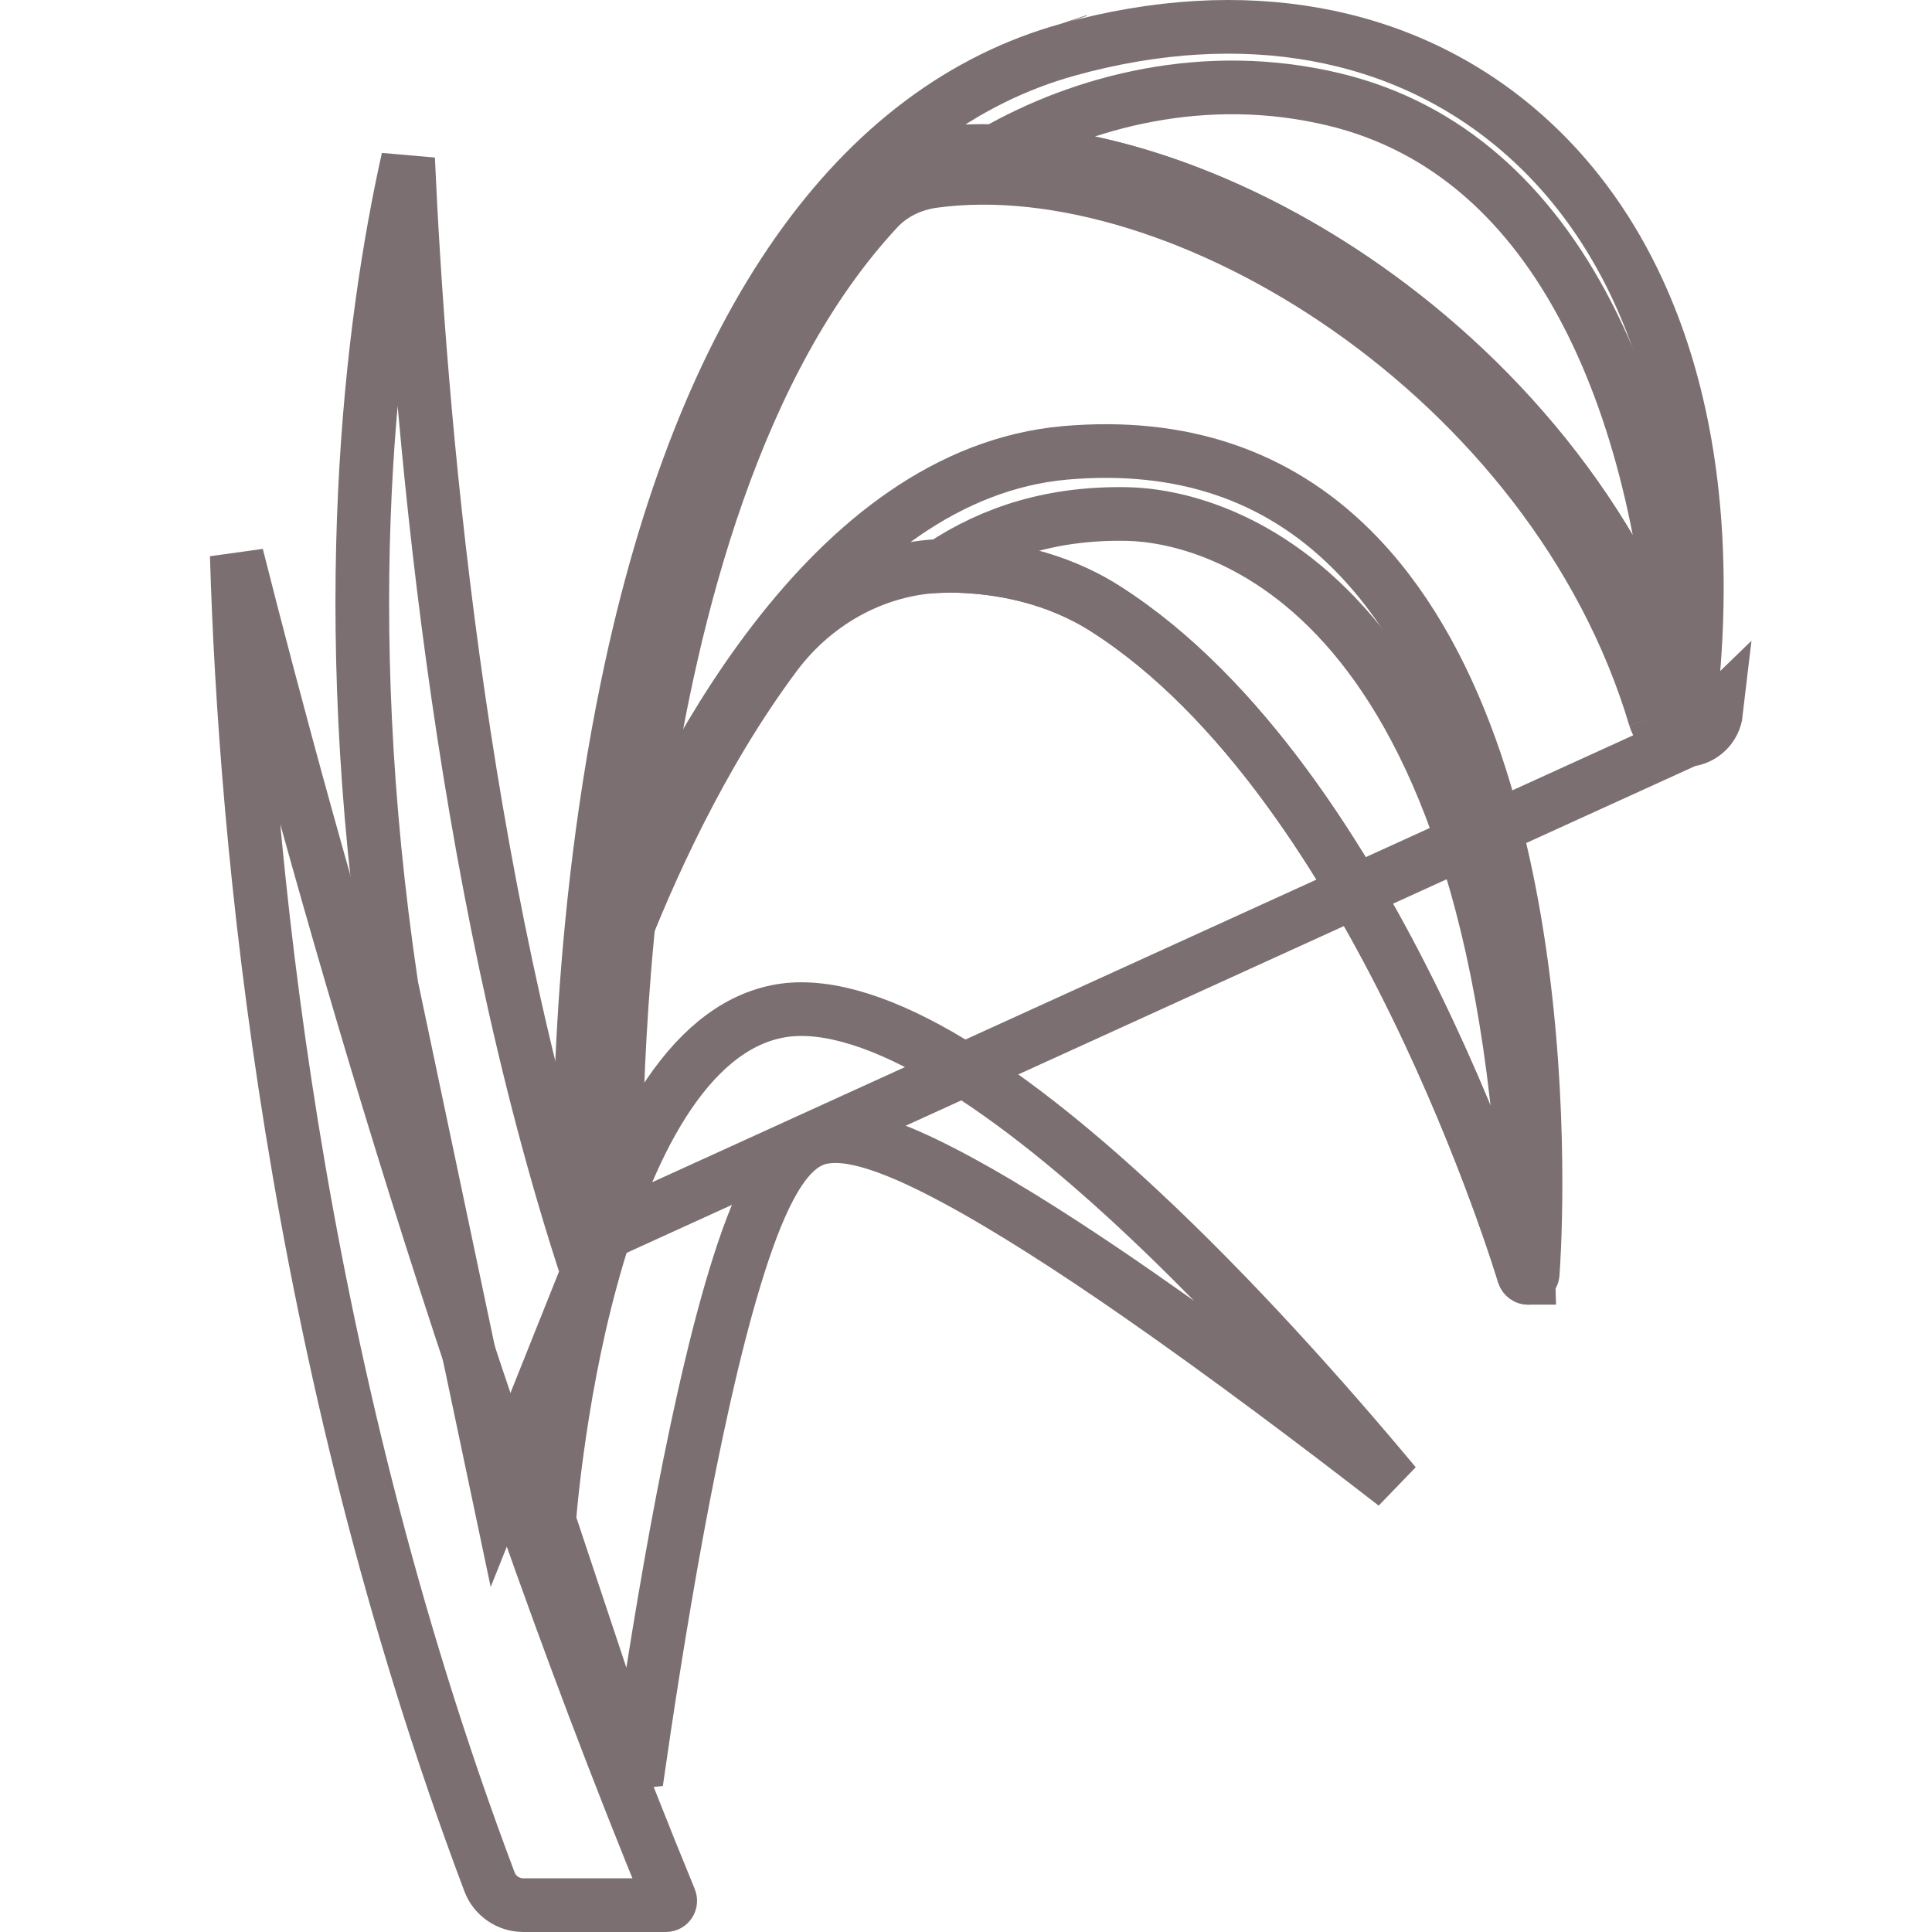 <svg width="18" height="18" viewBox="0 0 18 18" fill="none" xmlns="http://www.w3.org/2000/svg">
<g clip-path="url(#clip0_606_1033)">
<path d="M7.224 6.101C6.52 7.043 6.031 8.149 5.76 8.852C5.753 8.79 5.746 8.728 5.739 8.666C6.028 7.934 6.517 6.878 7.211 5.976C7.927 5.045 8.83 4.316 9.925 4.219C11.008 4.125 11.894 4.427 12.585 5.11C13.578 6.09 14.015 7.705 14.194 9.147C14.371 10.576 14.287 11.775 14.28 11.866L14.28 11.866C14.278 11.887 14.263 11.903 14.242 11.905L14.241 11.905L14.238 11.905C14.219 11.905 14.203 11.893 14.197 11.875L14.197 11.875C14.188 11.845 13.844 10.702 13.193 9.368C12.547 8.044 11.576 6.484 10.296 5.67C9.839 5.379 9.314 5.274 8.85 5.271H8.85C8.2 5.267 7.605 5.591 7.224 6.101Z" stroke="#7B6F72" stroke-width="0.5"/>
<path d="M15.658 6.615C15.167 4.965 14.023 3.592 12.712 2.674C11.405 1.759 9.897 1.27 8.658 1.44L8.658 1.44C8.413 1.474 8.175 1.585 7.997 1.775C6.626 3.246 6.008 5.626 5.725 7.601C5.441 9.589 5.489 11.231 5.49 11.278L5.74 11.269L5.49 11.277C5.491 11.301 5.472 11.32 5.45 11.321L5.45 11.321L5.446 11.321C5.424 11.32 5.407 11.302 5.406 11.28C5.403 11.188 5.329 8.887 5.847 6.385L5.847 6.385C6.549 2.997 7.996 1.004 9.953 0.462L9.953 0.462C11.59 0.01 13.073 0.29 14.153 1.215L14.153 1.215C15.432 2.311 16.02 4.207 15.741 6.608L15.741 6.608C15.739 6.628 15.722 6.644 15.703 6.645L15.703 6.645L15.7 6.646C15.683 6.647 15.665 6.638 15.658 6.615ZM15.658 6.615L15.419 6.687M15.658 6.615C15.658 6.615 15.658 6.615 15.658 6.615L15.419 6.687M15.419 6.687C15.459 6.82 15.584 6.908 15.724 6.894M15.419 6.687C14.474 3.514 11.005 1.37 8.692 1.688C8.498 1.715 8.314 1.802 8.18 1.945C5.549 4.768 5.737 11.191 5.74 11.269C5.746 11.43 5.619 11.565 5.458 11.571L15.724 6.894M15.724 6.894C15.862 6.882 15.973 6.775 15.989 6.637L15.724 6.894ZM9.888 0.227L9.886 0.221L9.888 0.227Z" stroke="#7B6F72" stroke-width="0.5"/>
<path d="M3.648 9.189C3.122 5.671 3.46 3.014 3.802 1.479C3.905 3.776 4.258 8.156 5.474 11.855L4.646 13.926L3.648 9.189Z" stroke="#7B6F72" stroke-width="0.5"/>
<path d="M5.928 16.605L5.117 14.17L5.117 14.169C5.119 14.136 5.123 14.088 5.129 14.026C5.141 13.902 5.16 13.724 5.19 13.508C5.249 13.076 5.347 12.499 5.508 11.911C5.669 11.32 5.888 10.732 6.181 10.272C6.476 9.811 6.825 9.508 7.238 9.424C7.633 9.343 8.146 9.485 8.747 9.829C9.34 10.168 9.979 10.679 10.609 11.266C11.488 12.085 12.335 13.035 12.998 13.83C12.281 13.274 11.423 12.628 10.607 12.061C9.999 11.639 9.408 11.258 8.912 10.991C8.664 10.857 8.434 10.748 8.233 10.678C8.042 10.611 7.841 10.564 7.668 10.595C7.538 10.617 7.439 10.695 7.367 10.773C7.293 10.853 7.228 10.954 7.17 11.063C7.054 11.282 6.946 11.575 6.846 11.906C6.644 12.57 6.459 13.435 6.302 14.287C6.147 15.133 6.018 15.973 5.928 16.605Z" stroke="#7B6F72" stroke-width="0.5"/>
<path d="M4.561 17.534C2.708 12.617 2.284 7.812 2.206 5.175C2.895 7.899 4.291 12.954 6.241 17.693L6.241 17.693C6.253 17.721 6.233 17.75 6.204 17.75H4.876C4.736 17.75 4.61 17.663 4.561 17.534Z" stroke="#7B6F72" stroke-width="0.5"/>
<path d="M12.712 2.673C11.617 1.906 10.379 1.439 9.277 1.408C10.077 0.952 11.223 0.633 12.439 0.929C13.479 1.182 14.255 1.893 14.789 2.927C15.3 3.915 15.583 5.187 15.652 6.595C15.158 4.953 14.018 3.588 12.712 2.673Z" stroke="#7B6F72" stroke-width="0.5"/>
<path d="M10.502 4.789L10.502 4.789C10.901 4.797 11.791 4.958 12.602 5.914C13.409 6.866 14.162 8.636 14.241 11.905L14.241 11.905L14.238 11.905C14.219 11.905 14.203 11.893 14.197 11.875L14.197 11.875C14.188 11.845 13.844 10.702 13.193 9.368C12.547 8.044 11.576 6.484 10.296 5.67C9.838 5.379 9.314 5.274 8.85 5.271L8.85 5.271C8.824 5.271 8.798 5.271 8.773 5.272C9.257 4.951 9.816 4.776 10.502 4.789Z" stroke="#7B6F72" stroke-width="0.5"/>
</g>
<defs>
<clipPath id="clip0_606_1033">
<rect width="18" height="18" fill="white"/>
</clipPath>
</defs>
</svg>
